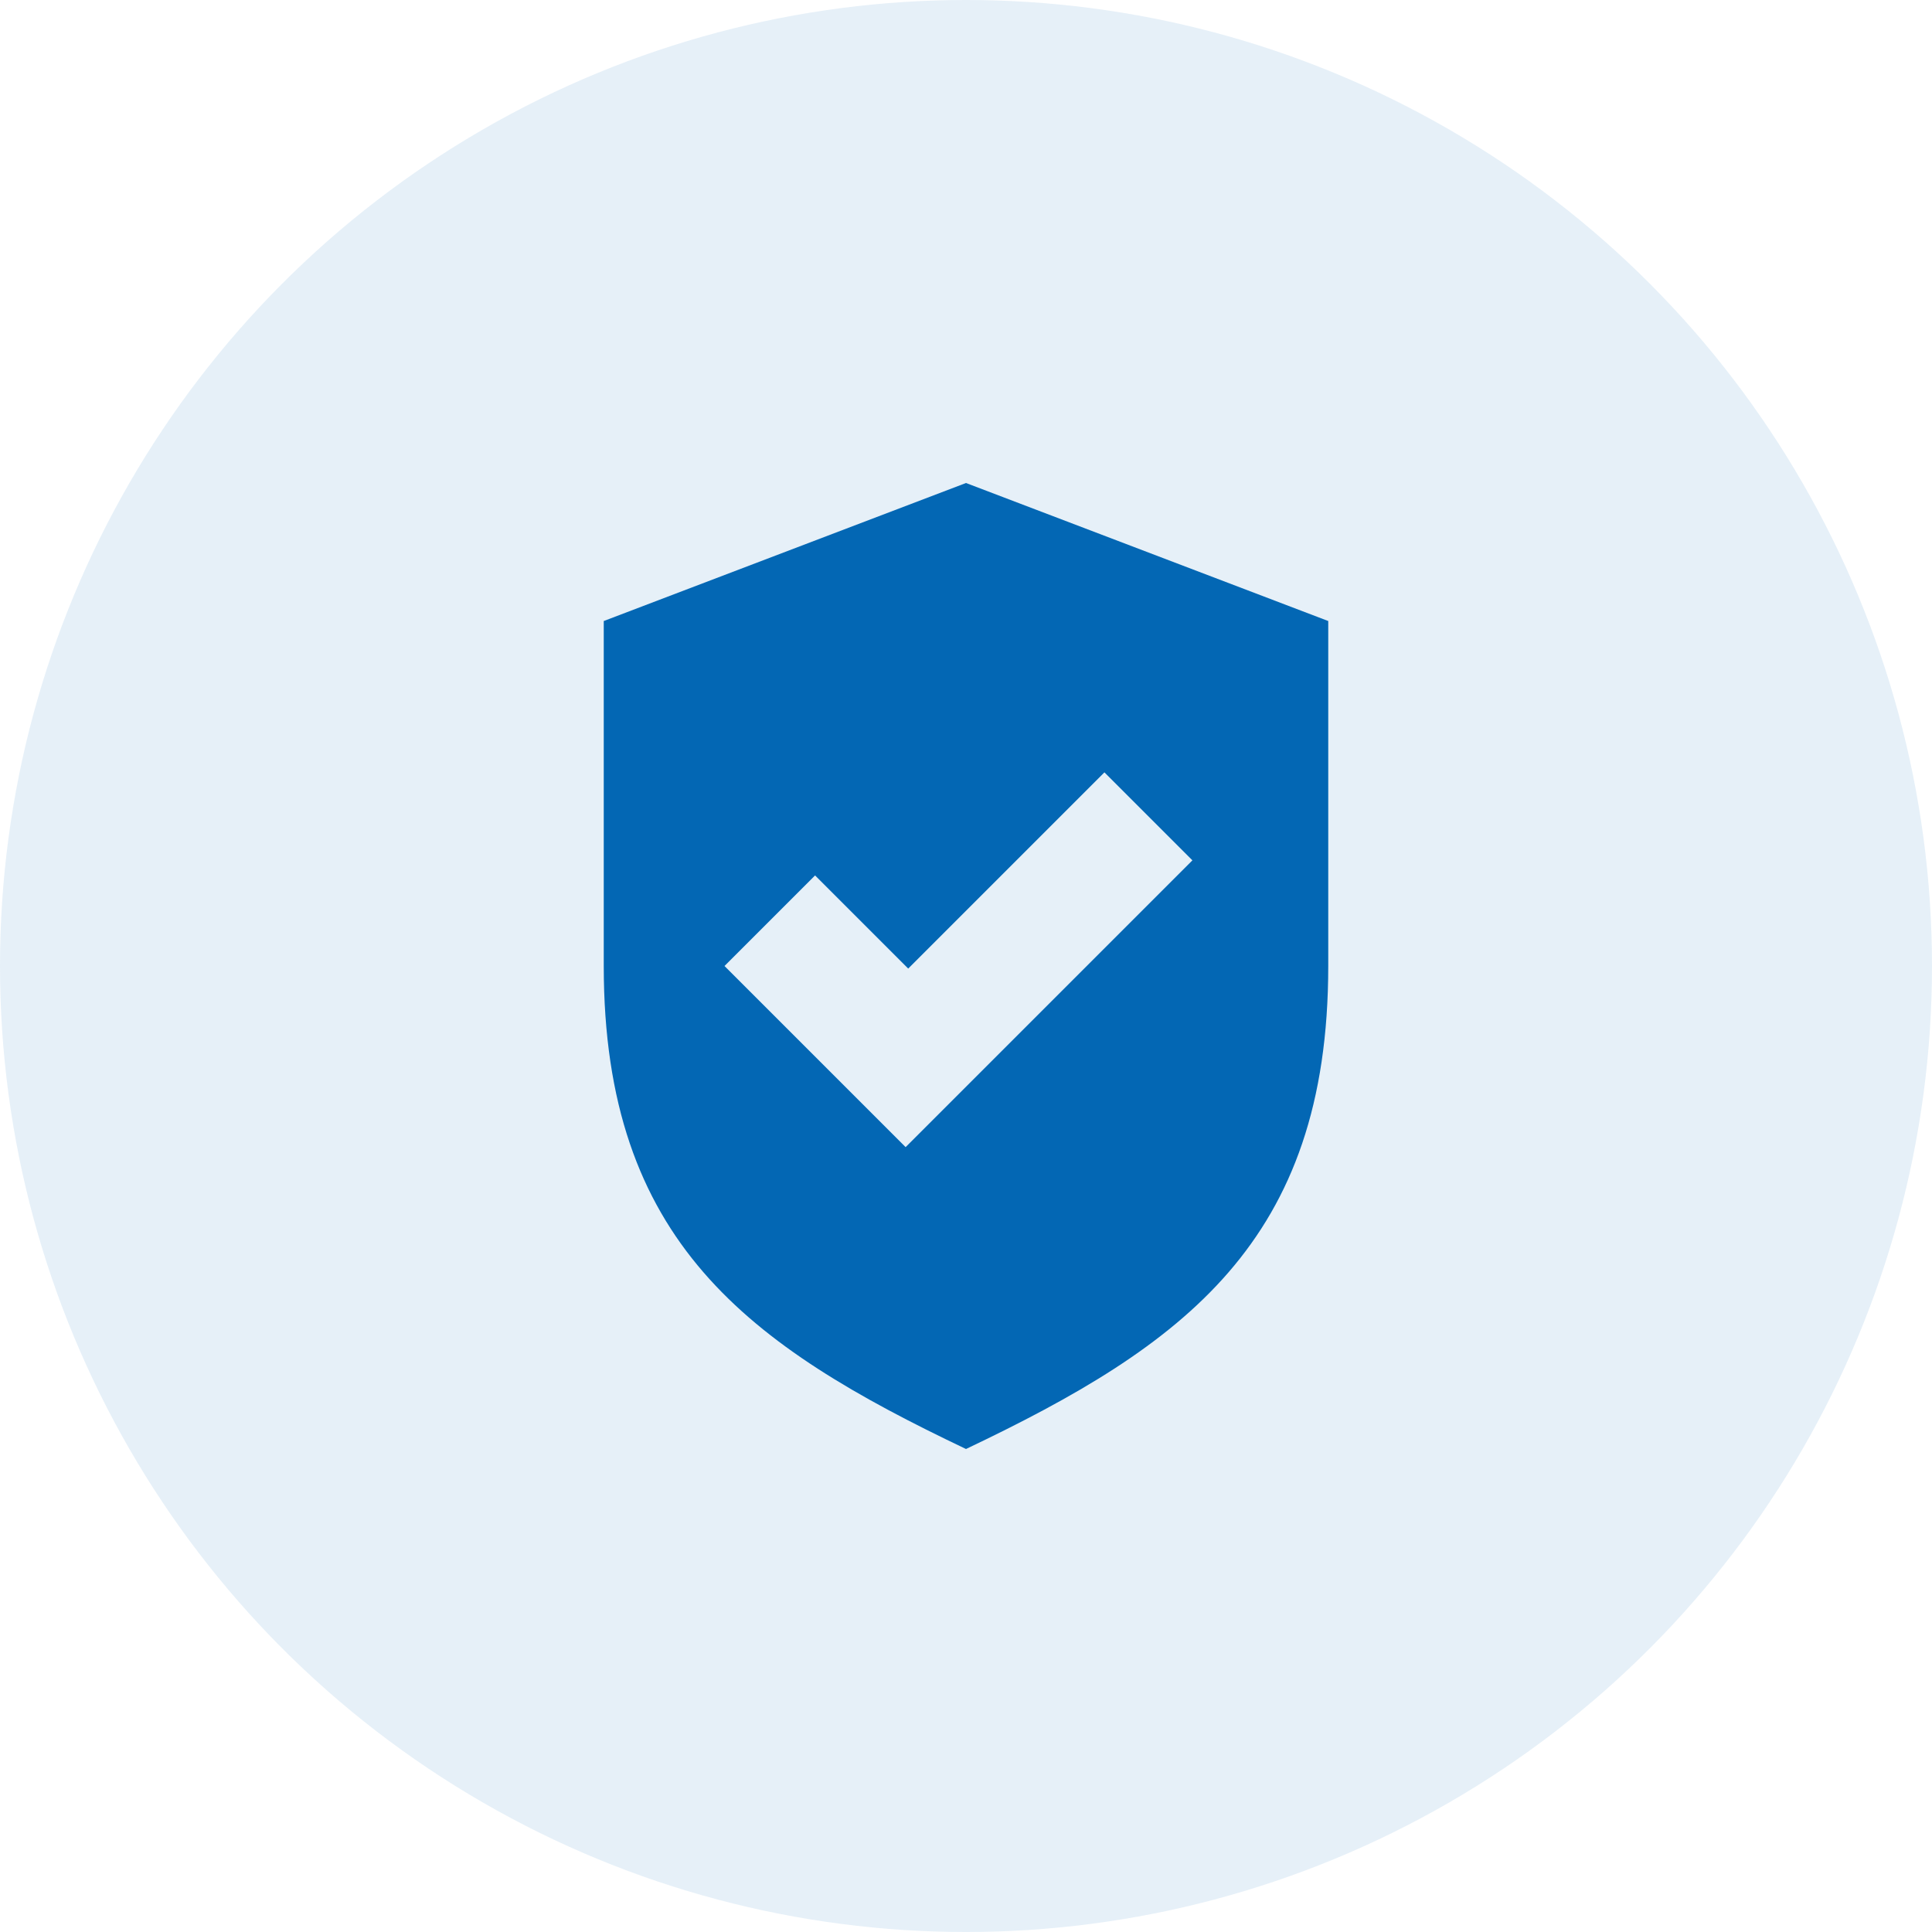 <svg width="48" height="48" viewBox="0 0 48 48" fill="none" xmlns="http://www.w3.org/2000/svg">
<circle opacity="0.1" cx="24" cy="24" r="24" fill="#0367B4"/>
<g clip-path="url(#clip0)">
<path d="M24 12L15 15.429V24C15 30.857 18.6 33.429 24 36C29.4 33.429 33 30.857 33 24V15.429C33 15.429 24 12 24 12V12ZM22.5 28.5L18 24L20.25 21.75L22.564 24.064L27.439 19.189L29.625 21.375L22.5 28.5Z" fill="#0367B4"/>
</g>
<defs>
<clipPath id="clip0">
<rect width="24" height="24" fill="white" transform="translate(12 12)"/>
</clipPath>
</defs>
</svg>
